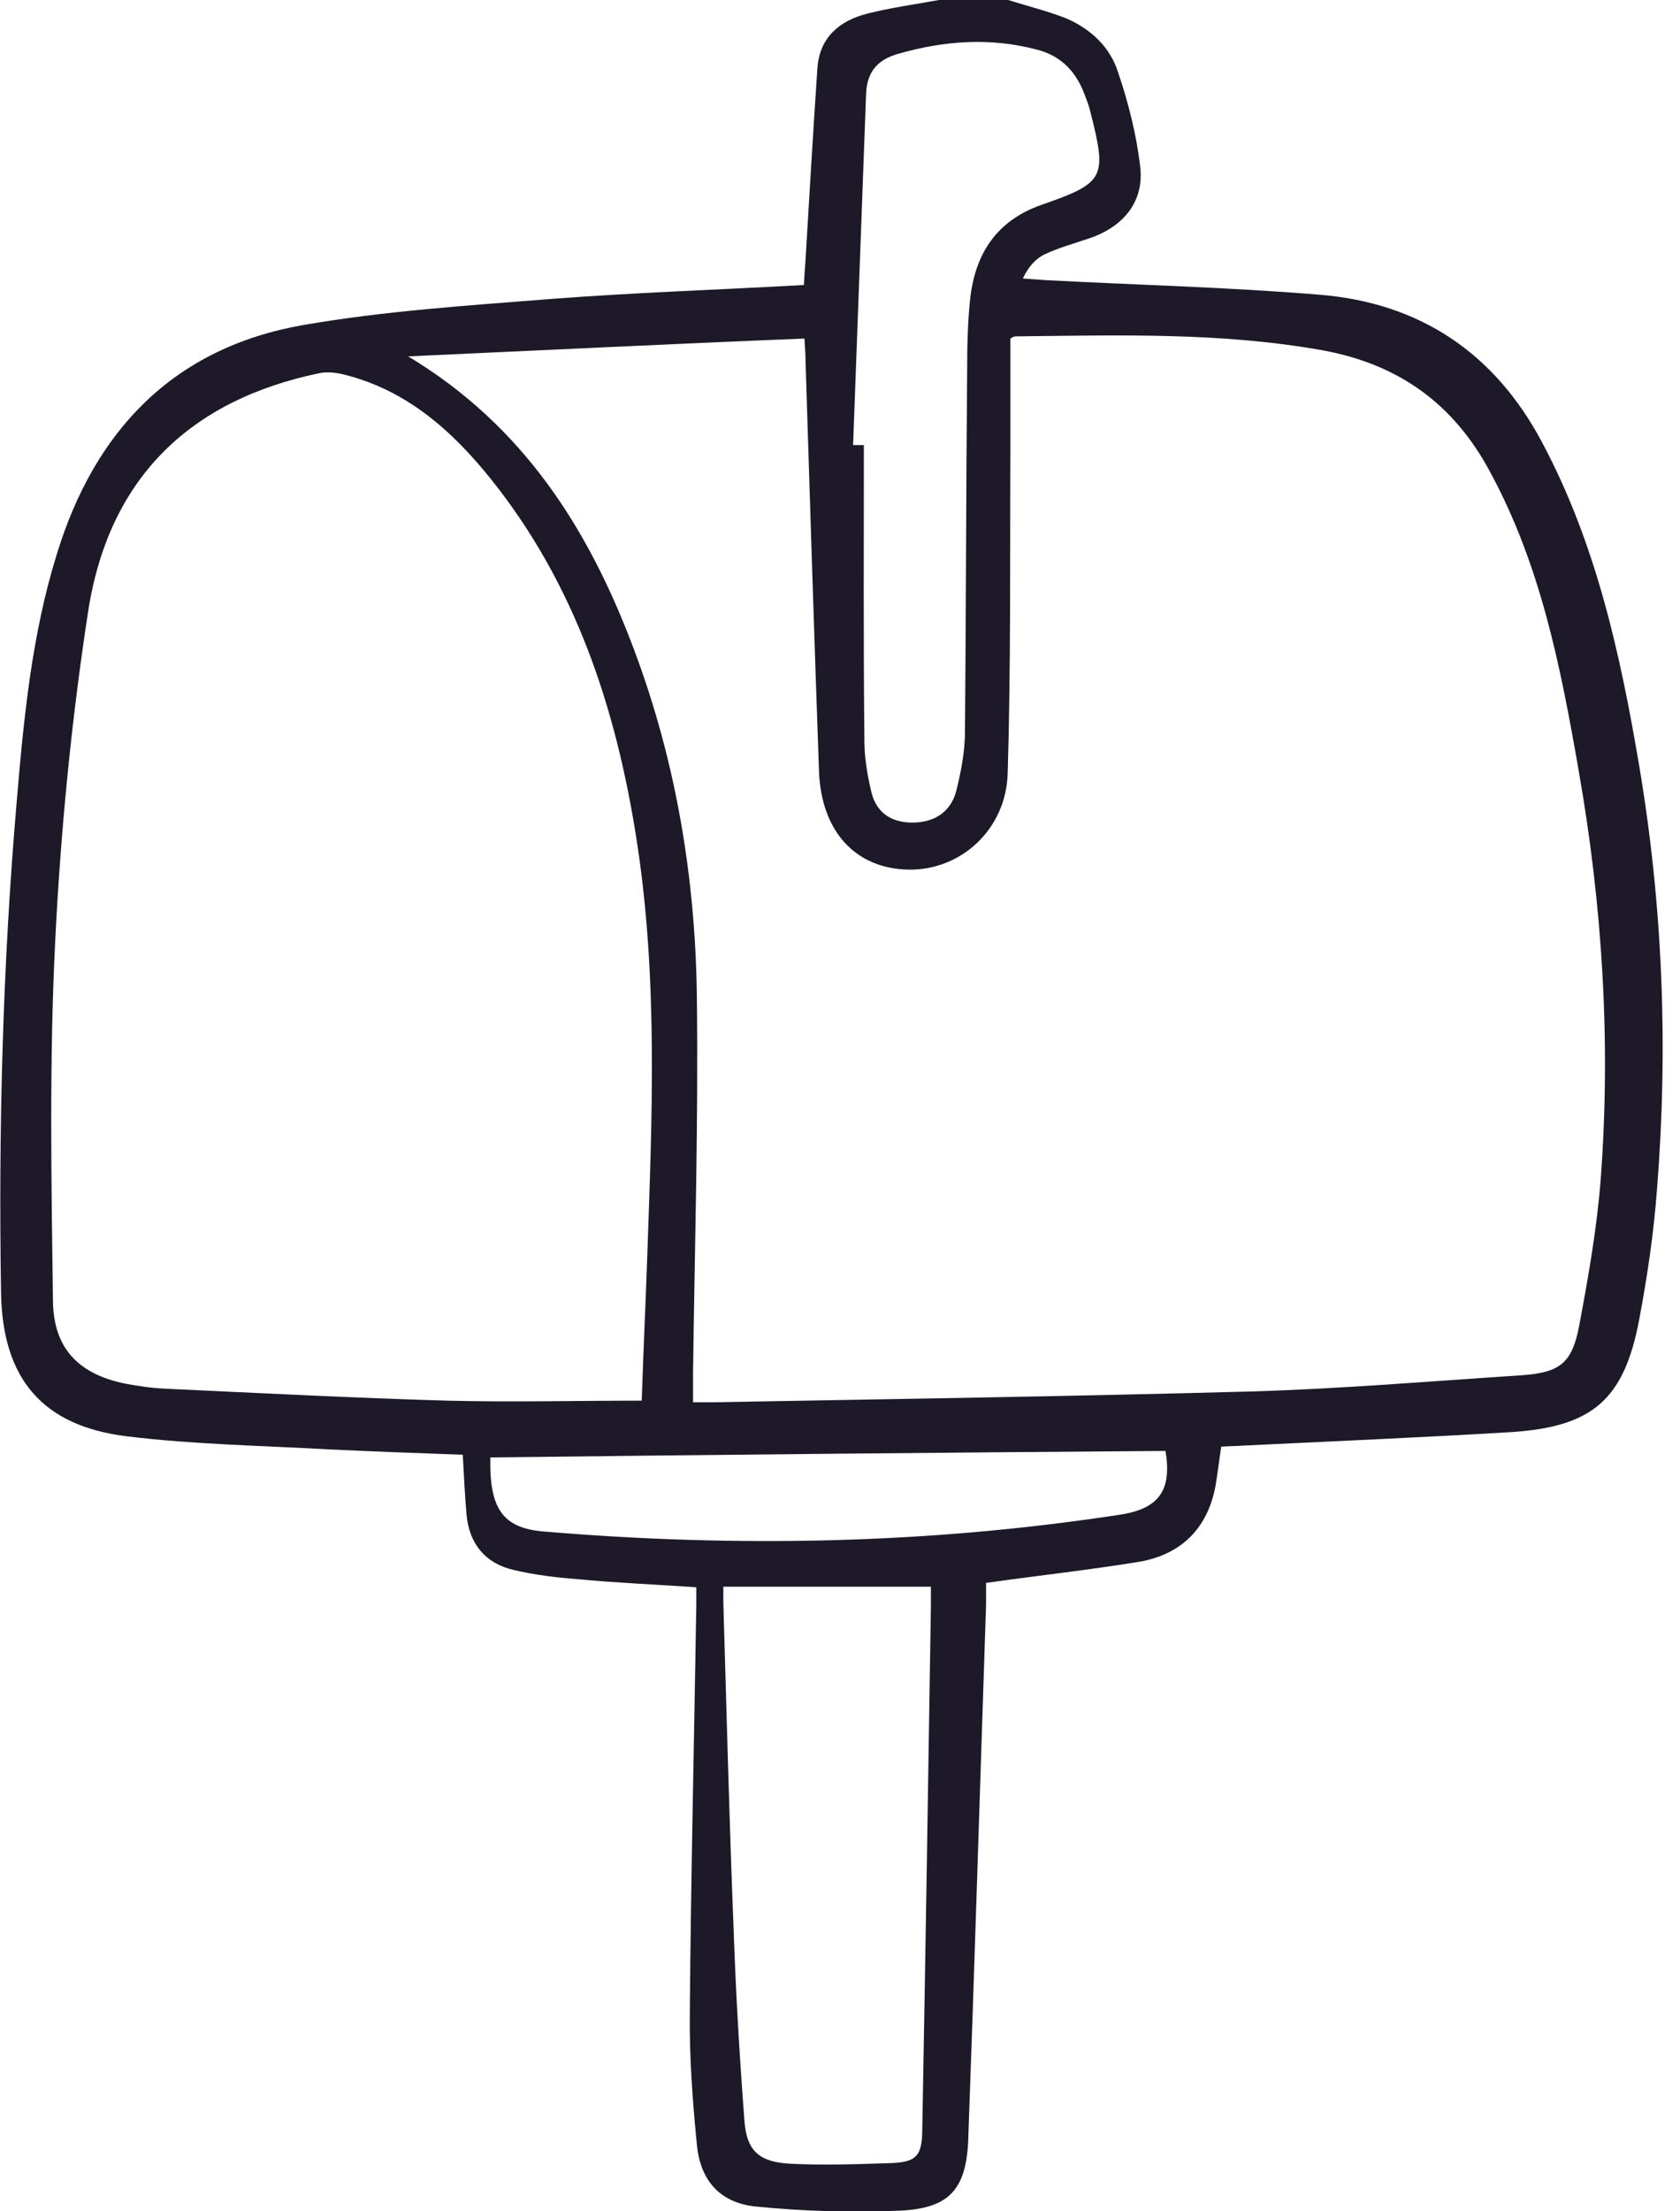 <svg width="38" height="50" viewBox="0 0 38 50" fill="none" xmlns="http://www.w3.org/2000/svg">
<path d="M22.805 0C23.233 0.135 23.673 0.245 24.089 0.404C24.651 0.636 25.104 1.052 25.287 1.626C25.52 2.311 25.703 3.033 25.789 3.754C25.887 4.537 25.434 5.111 24.664 5.38C24.309 5.503 23.942 5.6 23.612 5.759C23.416 5.857 23.258 6.041 23.135 6.297C23.306 6.31 23.478 6.322 23.649 6.334C25.715 6.444 27.782 6.493 29.848 6.664C32.111 6.848 33.798 7.973 34.874 9.99C36.097 12.277 36.647 14.771 37.075 17.302C37.613 20.482 37.735 23.686 37.479 26.901C37.405 27.892 37.258 28.882 37.075 29.848C36.733 31.646 36.023 32.257 34.202 32.38C32.184 32.502 30.166 32.587 28.149 32.685C27.99 32.697 27.831 32.697 27.623 32.71C27.586 32.979 27.549 33.223 27.513 33.48C27.366 34.495 26.767 35.143 25.764 35.314C24.639 35.498 23.514 35.62 22.304 35.791C22.304 35.938 22.304 36.109 22.304 36.28C22.169 40.316 22.047 44.351 21.9 48.398C21.851 49.535 21.448 49.951 20.286 49.988C19.222 50.025 18.146 50 17.082 49.89C16.275 49.804 15.835 49.291 15.762 48.484C15.664 47.493 15.591 46.503 15.603 45.512C15.627 42.431 15.701 39.362 15.75 36.28C15.75 36.17 15.75 36.06 15.75 35.889C14.845 35.828 13.952 35.791 13.059 35.706C12.57 35.669 12.081 35.608 11.617 35.498C10.981 35.351 10.614 34.911 10.553 34.25C10.516 33.81 10.492 33.382 10.467 32.893C9.452 32.856 8.425 32.82 7.41 32.771C5.894 32.685 4.378 32.661 2.874 32.477C0.966 32.245 0.061 31.181 0.024 29.249C-0.037 25.532 0.061 21.815 0.379 18.11C0.538 16.227 0.721 14.343 1.284 12.534C2.14 9.733 3.925 7.863 6.86 7.349C8.694 7.031 10.577 6.909 12.436 6.762C14.331 6.615 16.239 6.554 18.183 6.444C18.195 6.224 18.207 6.053 18.22 5.882C18.305 4.439 18.391 2.996 18.489 1.541C18.538 0.844 18.99 0.465 19.626 0.306C20.164 0.171 20.702 0.098 21.24 0C21.766 0 22.291 0 22.805 0ZM9.232 8.058C11.837 9.623 13.316 11.959 14.331 14.661C15.285 17.192 15.725 19.822 15.762 22.499C15.799 25.349 15.713 28.198 15.676 31.047C15.676 31.255 15.676 31.462 15.676 31.707C15.847 31.707 15.982 31.707 16.104 31.707C20.176 31.634 24.248 31.573 28.32 31.462C30.35 31.401 32.38 31.23 34.422 31.096C35.29 31.035 35.559 30.814 35.718 29.983C35.926 28.882 36.121 27.77 36.207 26.657C36.439 23.551 36.244 20.47 35.706 17.413C35.302 15.089 34.85 12.778 33.7 10.663C32.881 9.134 31.646 8.242 29.934 7.924C27.623 7.508 25.3 7.581 22.964 7.606C22.927 7.606 22.878 7.642 22.854 7.655C22.854 8.523 22.854 9.367 22.854 10.21C22.842 12.631 22.866 15.065 22.793 17.486C22.756 18.758 21.729 19.687 20.543 19.663C19.345 19.638 18.574 18.794 18.525 17.437C18.415 14.343 18.317 11.25 18.22 8.156C18.22 7.997 18.207 7.85 18.195 7.655C15.163 7.777 12.191 7.924 9.232 8.058ZM14.515 31.67C14.551 30.582 14.6 29.543 14.637 28.503C14.747 25.312 14.894 22.12 14.392 18.941C13.928 15.994 13.011 13.218 11.115 10.846C10.235 9.746 9.208 8.829 7.801 8.474C7.618 8.425 7.41 8.401 7.227 8.437C4.28 9.049 2.458 10.822 1.993 13.83C1.614 16.3 1.37 18.807 1.247 21.313C1.113 24.016 1.162 26.718 1.198 29.42C1.211 30.484 1.773 31.059 2.8 31.279C3.118 31.34 3.448 31.389 3.766 31.401C5.882 31.499 7.997 31.609 10.113 31.67C11.568 31.707 13.011 31.67 14.515 31.67ZM16.361 35.877C16.361 36.048 16.361 36.133 16.361 36.231C16.434 38.689 16.495 41.147 16.593 43.605C16.642 45.048 16.728 46.503 16.838 47.946C16.887 48.643 17.18 48.887 17.877 48.924C18.611 48.961 19.345 48.936 20.078 48.912C20.726 48.9 20.861 48.765 20.861 48.129C20.934 44.192 20.995 40.254 21.056 36.317C21.056 36.158 21.056 36.011 21.056 35.877C19.455 35.877 17.951 35.877 16.361 35.877ZM19.296 10.064C19.381 10.064 19.455 10.064 19.54 10.064C19.54 12.289 19.528 14.527 19.552 16.752C19.552 17.119 19.614 17.498 19.699 17.865C19.797 18.33 20.103 18.587 20.604 18.599C21.118 18.611 21.509 18.366 21.631 17.877C21.741 17.437 21.827 16.985 21.827 16.532C21.851 13.818 21.851 11.091 21.876 8.376C21.876 7.826 21.888 7.263 21.949 6.713C22.071 5.723 22.548 4.989 23.551 4.634C24.994 4.133 25.043 4.023 24.664 2.531C24.627 2.372 24.566 2.225 24.505 2.067C24.309 1.59 23.979 1.259 23.465 1.125C22.414 0.844 21.374 0.917 20.335 1.211C19.846 1.345 19.601 1.626 19.589 2.152C19.491 4.793 19.393 7.435 19.296 10.064ZM11.091 32.954C11.066 34.116 11.372 34.556 12.313 34.63C16.667 34.996 21.008 34.911 25.324 34.25C26.217 34.116 26.51 33.7 26.363 32.807C21.289 32.844 16.202 32.893 11.091 32.954Z" fill="#1D1929"/>
</svg>
